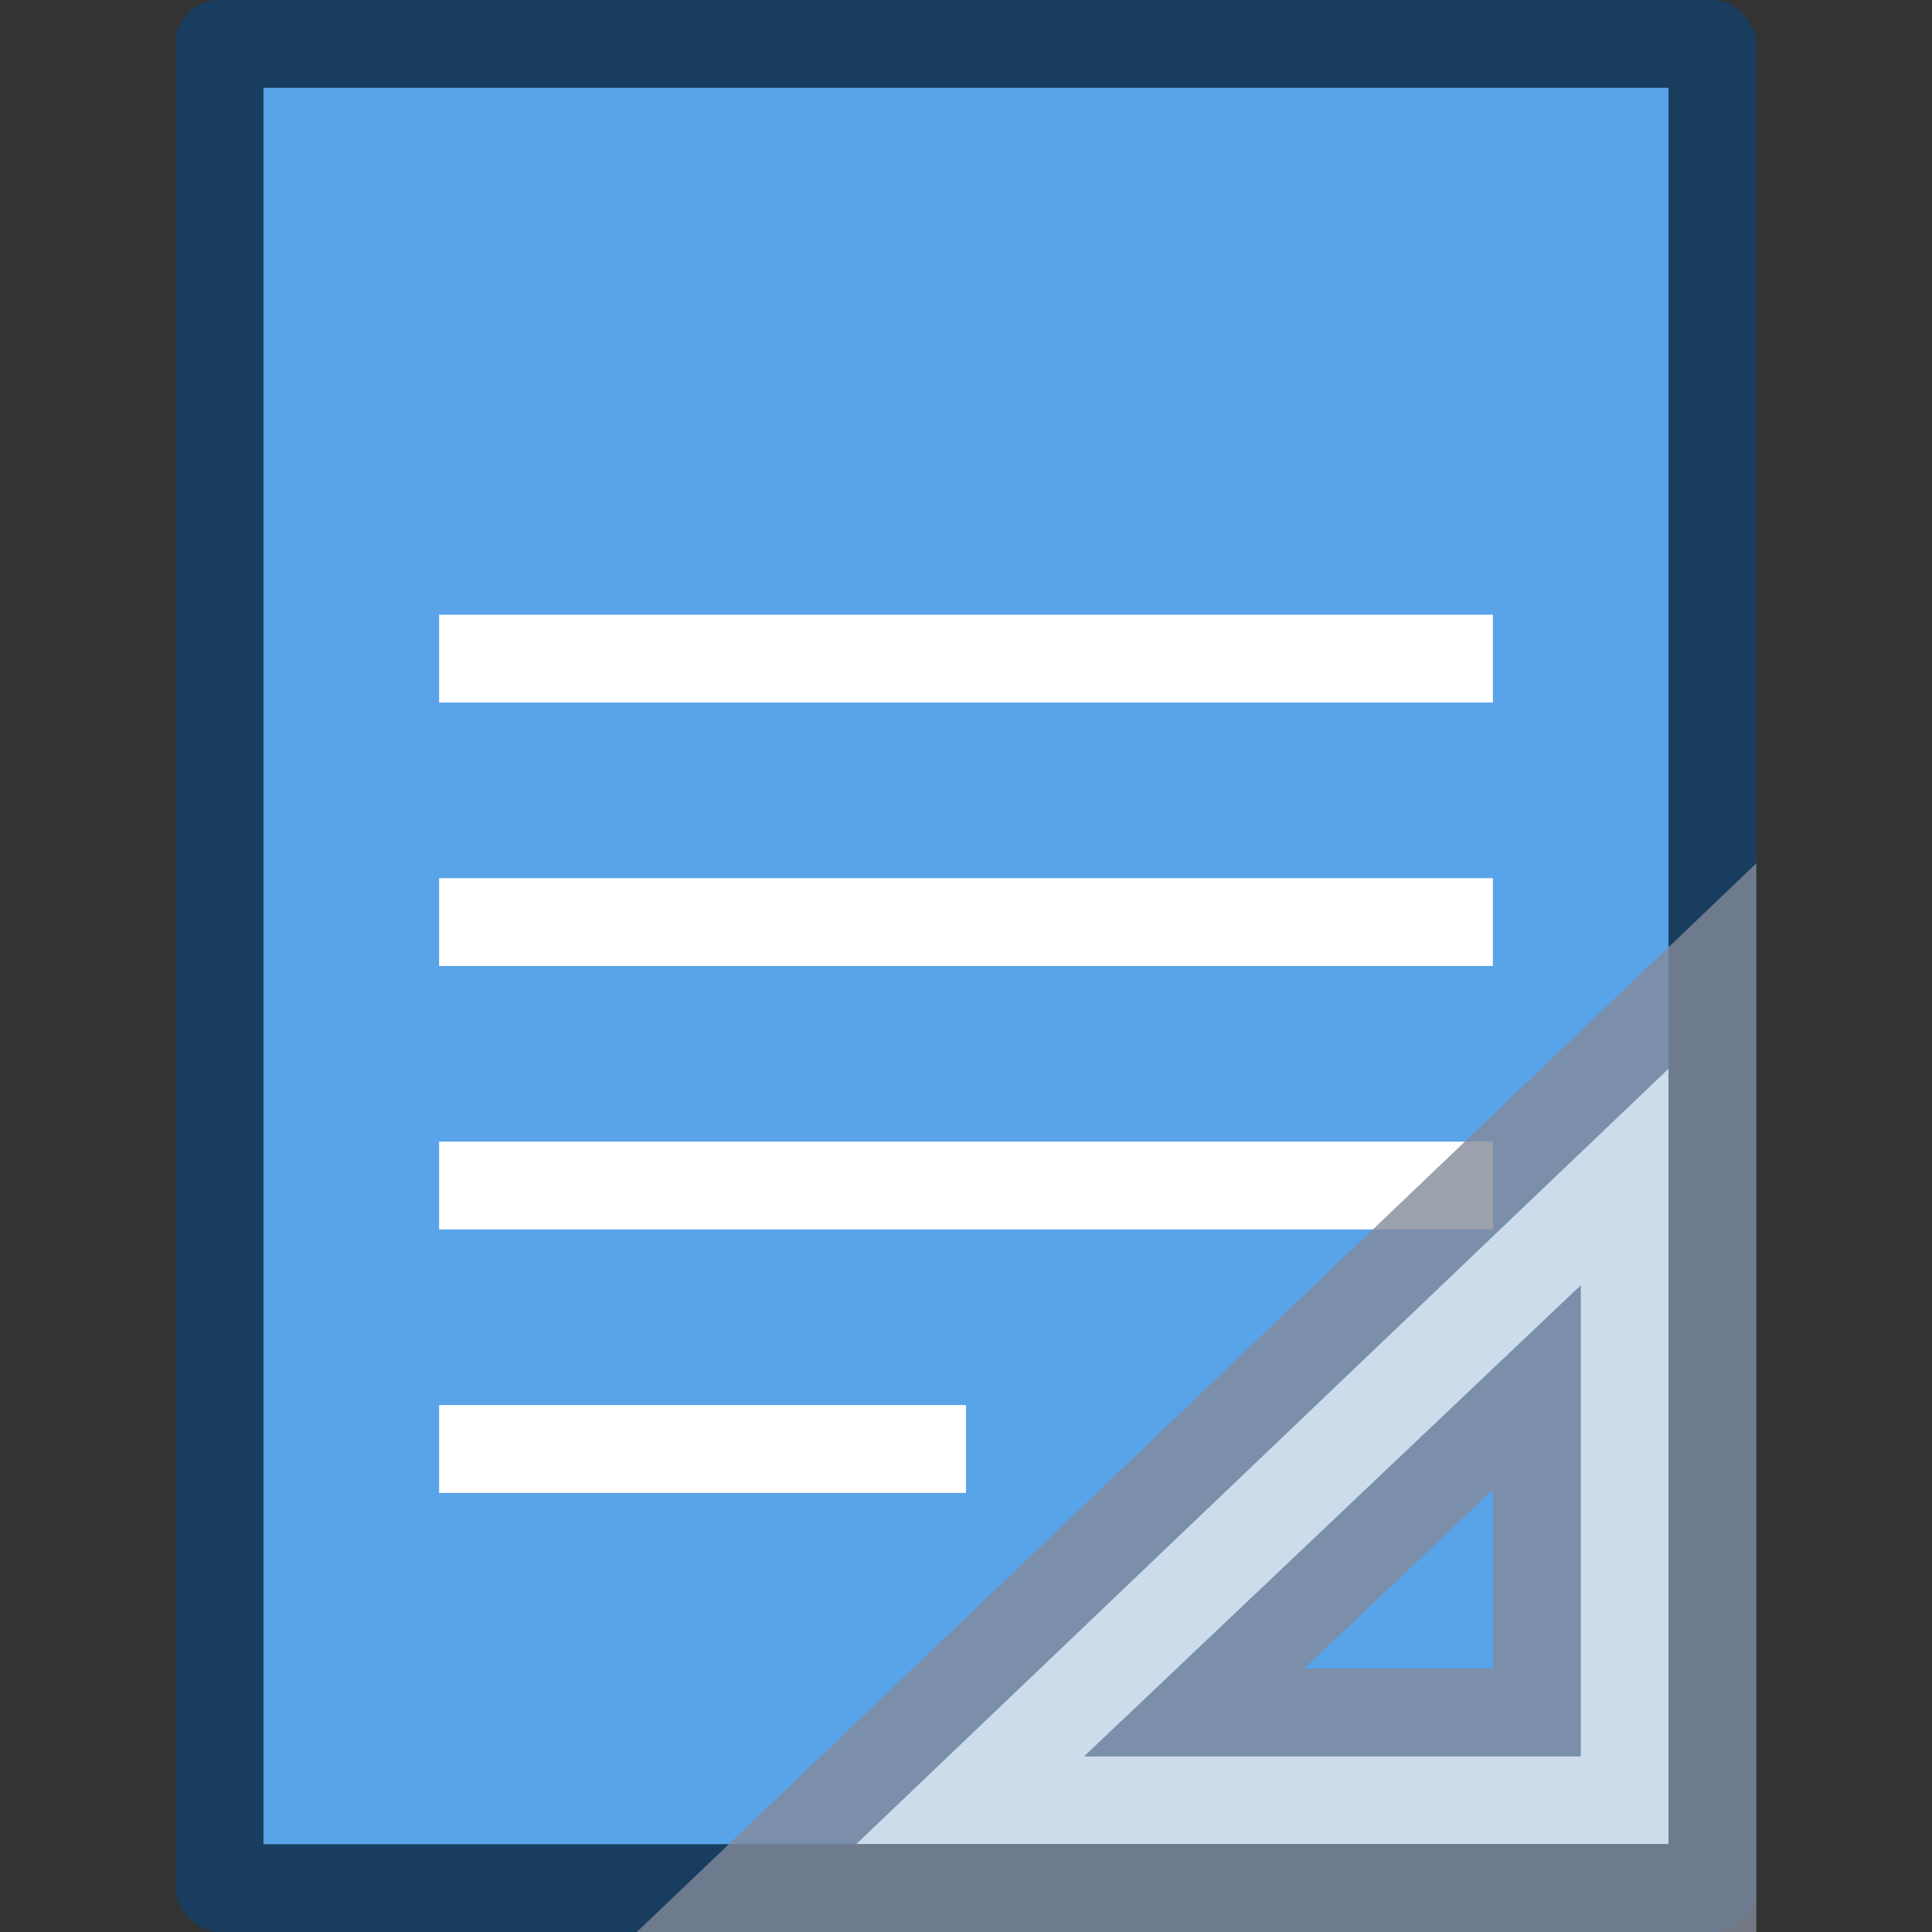 <?xml version="1.0" encoding="UTF-8" standalone="no"?>
<!-- Created with Inkscape (http://www.inkscape.org/) -->

<svg
   width="22"
   height="22"
   viewBox="0 0 22 22"
   version="1.1"
   id="svg5"
   inkscape:version="1.2.1 (9c6d41e410, 2022-07-14)"
   sodipodi:docname="x-office-document-template.svg"
   xmlns:inkscape="http://www.inkscape.org/namespaces/inkscape"
   xmlns:sodipodi="http://sodipodi.sourceforge.net/DTD/sodipodi-0.dtd"
   xmlns="http://www.w3.org/2000/svg"
   xmlns:svg="http://www.w3.org/2000/svg">
  <rect x="0" y="0" width="22" height="22" fill="#333333" stroke="none"/>
  <sodipodi:namedview
     id="namedview7"
     pagecolor="#ffffff"
     bordercolor="#000000"
     borderopacity="0.25"
     inkscape:showpageshadow="2"
     inkscape:pageopacity="0.0"
     inkscape:pagecheckerboard="0"
     inkscape:deskcolor="#d1d1d1"
     inkscape:document-units="px"
     showgrid="false"
     inkscape:zoom="23.275598"
     inkscape:cx="2.1266908"
     inkscape:cy="13.125334"
     inkscape:window-width="1920"
     inkscape:window-height="1007"
     inkscape:window-x="0"
     inkscape:window-y="0"
     inkscape:window-maximized="1"
     inkscape:current-layer="svg5" />
  <defs
     id="defs2" />
  <rect
     style="opacity:0.6;fill:#08457d;fill-opacity:1;stroke-linejoin:round"
     id="rect234"
     width="18"
     height="22"
     x="2"
     y="0"
     ry="0.5" />
  <rect
     style="fill:#59a3e9;fill-opacity:1;stroke-width:2.313;stroke-linejoin:round"
     id="rect2307"
     width="16"
     height="20"
     x="3"
     y="1" />
  <path
     id="path27792"
     style="color:#000000;display:inline;overflow:visible;visibility:visible;fill:#ffffff;fill-opacity:1;fill-rule:nonzero;stroke:none;stroke-width:20;marker:none;enable-background:new"
     d="M 5,7 V 8 H 17 V 7 Z M 5,10 V 11 H 17 V 10 Z M 5,13 v 1 h 12 v -1 z m 0,3 v 1 h 6 v -1 z"
     sodipodi:nodetypes="cccccccccccccccccccc" />
  <path
     id="path1442"
     style="color:#000000;opacity:0.8;fill:#e9e9e9;fill-rule:evenodd;stroke-width:1px;-inkscape-stroke:none"
     d="M 19,12.168 9.748,21 H 19 Z m -1,2.469 V 20 h -5.654 z" />
  <path
     style="color:#000000;opacity:0.8;fill:#83899a;fill-rule:evenodd;-inkscape-stroke:none"
     d="M 20,9.83 19.154,10.639 7.252,22 H 20 Z m -1,2.338 V 21 H 9.748 Z M 18,14.637 17.156,15.438 12.346,20 H 18 Z m -1,2.326 V 19 h -2.148 z"
     id="path1444"
     sodipodi:nodetypes="cccccccccccccccccc" />
</svg>
